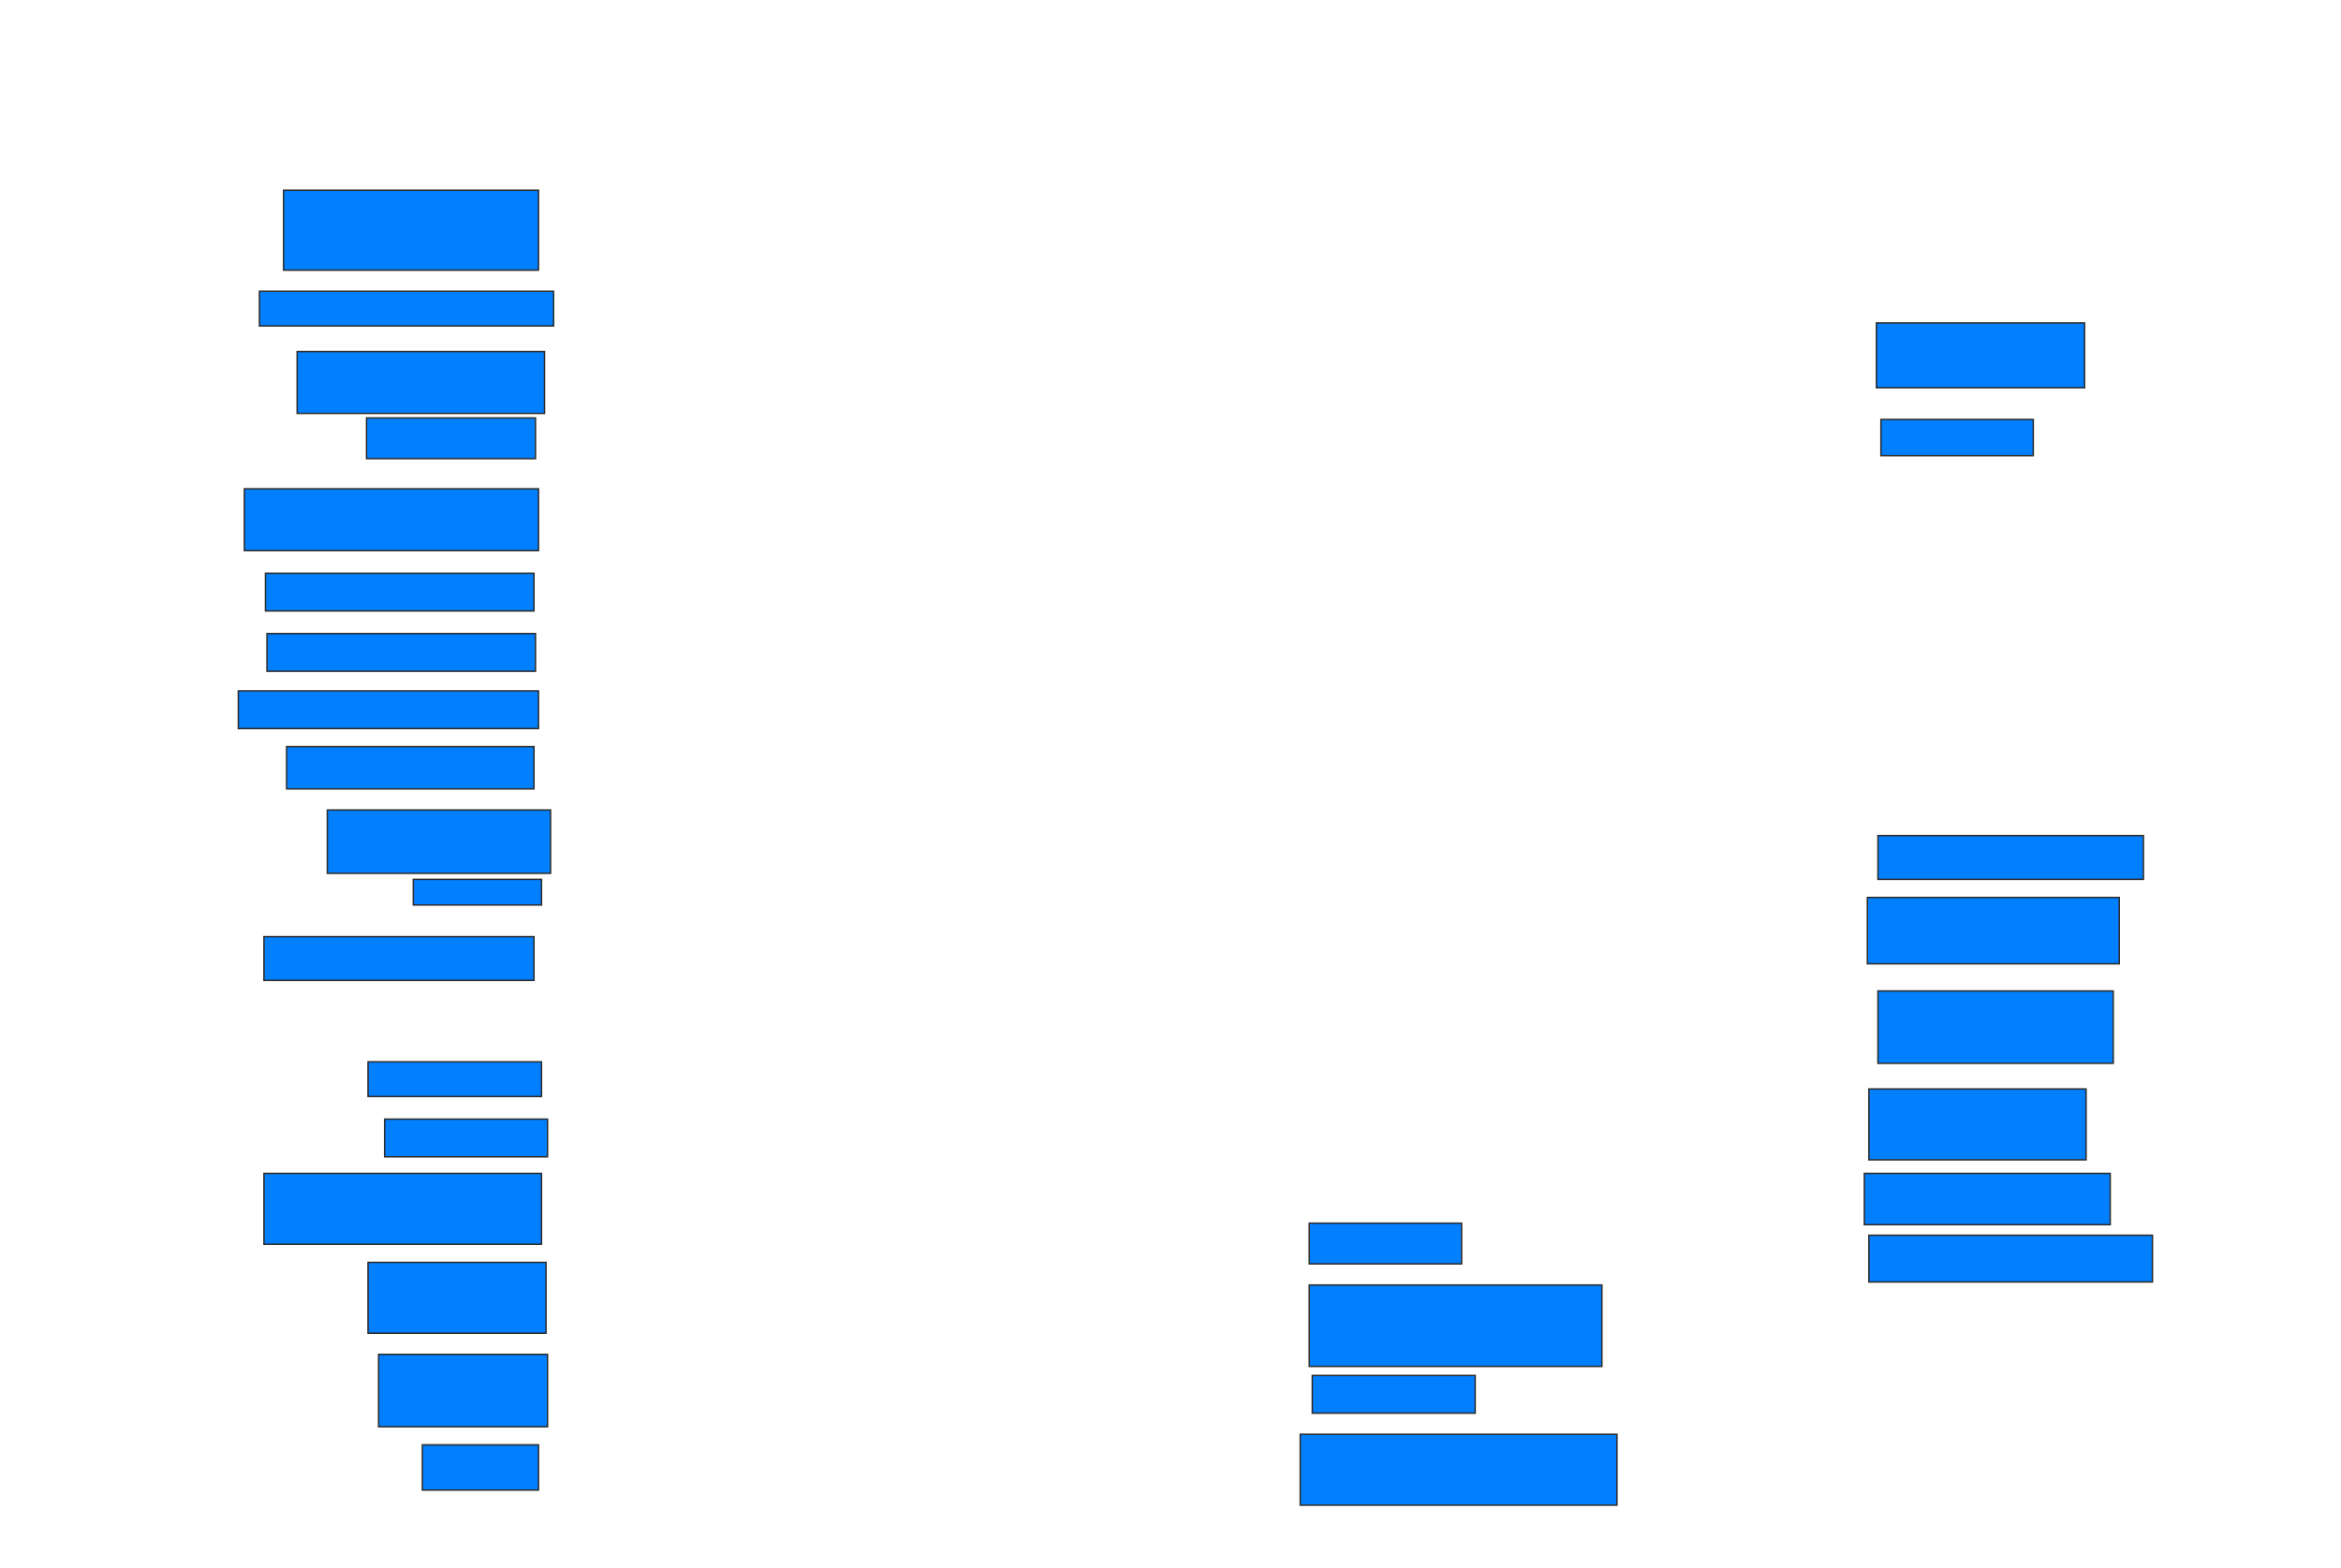 <svg xmlns="http://www.w3.org/2000/svg" width="1600" height="1072">
 <!-- Created with Image Occlusion Enhanced -->
 <g>
  <title>Labels</title>
 </g>
 <g>
  <title>Masks</title>
  <rect id="cb32ecfdaabc4f3bada78d39832d6305-ao-1" height="54.639" width="174.227" y="130.062" x="193.814" stroke="#2D2D2D" fill="#007fff"/>
  <rect id="cb32ecfdaabc4f3bada78d39832d6305-ao-2" height="23.711" width="201.031" y="199.134" x="177.32" stroke="#2D2D2D" fill="#007fff"/>
  <rect id="cb32ecfdaabc4f3bada78d39832d6305-ao-3" height="42.268" width="169.072" y="240.371" x="203.093" stroke="#2D2D2D" fill="#007fff"/>
  <rect id="cb32ecfdaabc4f3bada78d39832d6305-ao-4" height="27.835" width="115.464" y="285.732" x="250.515" stroke="#2D2D2D" fill="#007fff"/>
  <rect id="cb32ecfdaabc4f3bada78d39832d6305-ao-5" height="42.268" width="201.031" y="334.186" x="167.01" stroke="#2D2D2D" fill="#007fff"/>
  <rect id="cb32ecfdaabc4f3bada78d39832d6305-ao-6" height="25.773" width="183.505" y="391.918" x="181.443" stroke="#2D2D2D" fill="#007fff"/>
  <rect id="cb32ecfdaabc4f3bada78d39832d6305-ao-7" height="25.773" width="183.505" y="433.155" x="182.474" stroke="#2D2D2D" fill="#007fff"/>
  <rect id="cb32ecfdaabc4f3bada78d39832d6305-ao-8" height="25.773" width="205.155" y="472.33" x="162.887" stroke="#2D2D2D" fill="#007fff"/>
  <rect id="cb32ecfdaabc4f3bada78d39832d6305-ao-9" height="28.866" width="169.072" y="510.474" x="195.876" stroke="#2D2D2D" fill="#007fff"/>
  <rect id="cb32ecfdaabc4f3bada78d39832d6305-ao-10" height="43.299" width="152.577" y="553.773" x="223.711" stroke="#2D2D2D" fill="#007fff"/>
  <rect id="cb32ecfdaabc4f3bada78d39832d6305-ao-11" height="17.526" width="87.629" y="601.196" x="282.474" stroke="#2D2D2D" fill="#007fff"/>
  <rect id="cb32ecfdaabc4f3bada78d39832d6305-ao-12" height="29.897" width="184.536" y="640.371" x="180.412" stroke="#2D2D2D" fill="#007fff"/>
  
  <rect id="cb32ecfdaabc4f3bada78d39832d6305-ao-14" height="23.711" width="118.557" y="725.938" x="251.546" stroke="#2D2D2D" fill="#007fff"/>
  <rect id="cb32ecfdaabc4f3bada78d39832d6305-ao-15" height="25.773" width="111.34" y="765.113" x="262.887" stroke="#2D2D2D" fill="#007fff"/>
  <rect id="cb32ecfdaabc4f3bada78d39832d6305-ao-16" height="48.454" width="189.691" y="802.227" x="180.412" stroke="#2D2D2D" fill="#007fff"/>
  <rect id="cb32ecfdaabc4f3bada78d39832d6305-ao-17" height="48.454" width="121.649" y="863.052" x="251.546" stroke="#2D2D2D" fill="#007fff"/>
  <rect id="cb32ecfdaabc4f3bada78d39832d6305-ao-18" height="49.485" width="115.464" y="925.938" x="258.763" stroke="#2D2D2D" fill="#007fff"/>
  <rect id="cb32ecfdaabc4f3bada78d39832d6305-ao-19" height="30.928" width="79.381" y="987.794" x="288.66" stroke="#2D2D2D" fill="#007fff"/>
  <rect id="cb32ecfdaabc4f3bada78d39832d6305-ao-20" height="27.835" width="104.124" y="836.247" x="894.845" stroke="#2D2D2D" fill="#007fff"/>
  <rect id="cb32ecfdaabc4f3bada78d39832d6305-ao-21" height="55.67" width="200" y="878.516" x="894.845" stroke="#2D2D2D" fill="#007fff"/>
  <rect id="cb32ecfdaabc4f3bada78d39832d6305-ao-22" height="25.773" width="111.34" y="940.371" x="896.907" stroke="#2D2D2D" fill="#007fff"/>
  <rect id="cb32ecfdaabc4f3bada78d39832d6305-ao-23" height="44.33" width="142.268" y="220.784" x="1282.474" stroke="#2D2D2D" fill="#007fff"/>
  <rect id="cb32ecfdaabc4f3bada78d39832d6305-ao-24" height="24.742" width="104.124" y="286.763" x="1285.567" stroke="#2D2D2D" fill="#007fff"/>
  <rect id="cb32ecfdaabc4f3bada78d39832d6305-ao-25" height="29.897" width="181.443" y="571.299" x="1283.505" stroke="#2D2D2D" fill="#007fff"/>
  <rect id="cb32ecfdaabc4f3bada78d39832d6305-ao-26" height="45.361" width="172.165" y="613.567" x="1276.289" stroke="#2D2D2D" fill="#007fff"/>
  <rect id="cb32ecfdaabc4f3bada78d39832d6305-ao-27" height="49.485" width="160.825" y="677.485" x="1283.505" stroke="#2D2D2D" fill="#007fff"/>
  <rect id="cb32ecfdaabc4f3bada78d39832d6305-ao-28" height="48.454" width="148.454" y="744.495" x="1277.32" stroke="#2D2D2D" fill="#007fff"/>
  <rect id="cb32ecfdaabc4f3bada78d39832d6305-ao-29" height="35.052" width="168.041" y="802.227" x="1274.227" stroke="#2D2D2D" fill="#007fff"/>
  <rect id="cb32ecfdaabc4f3bada78d39832d6305-ao-30" height="31.959" width="193.814" y="844.495" x="1277.32" stroke="#2D2D2D" fill="#007fff"/>
  <rect id="cb32ecfdaabc4f3bada78d39832d6305-ao-31" height="48.454" width="216.495" y="980.577" x="888.66" stroke="#2D2D2D" fill="#007fff"/>
 </g>
</svg>